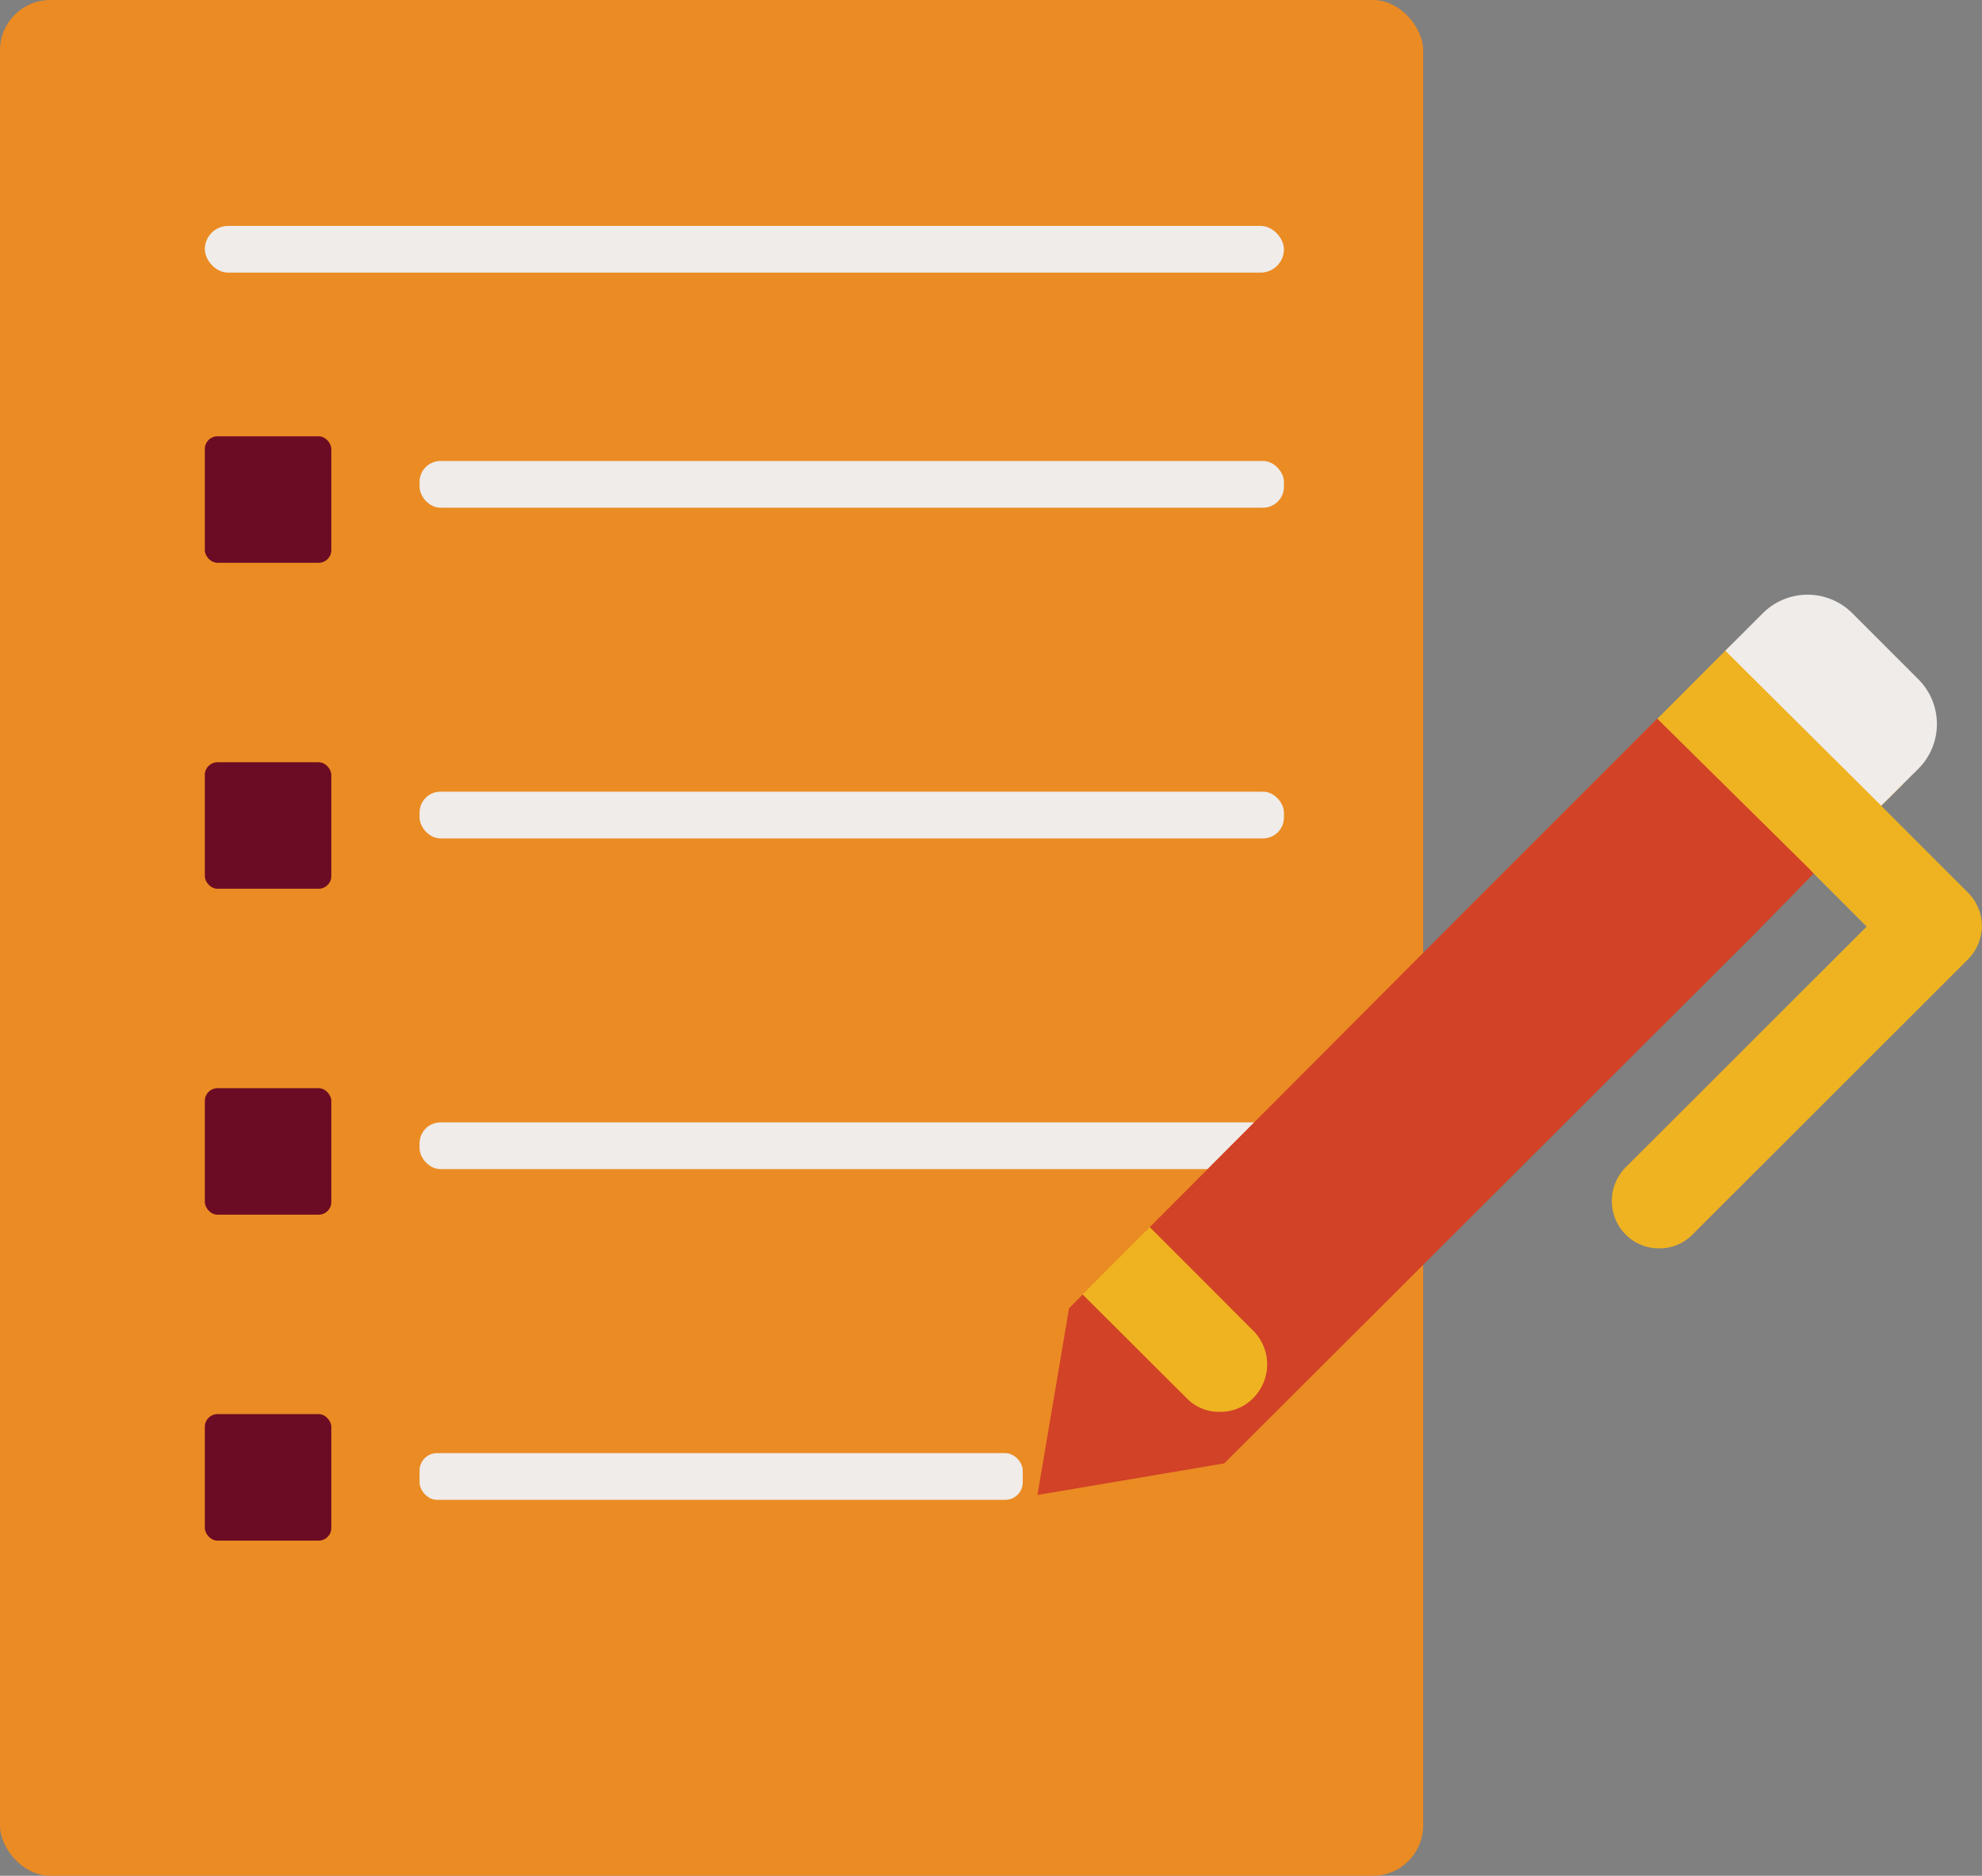 <svg xmlns="http://www.w3.org/2000/svg" width="77.633" height="73.463" viewBox="0 0 77.633 73.463">
  <rect x="0" y="0" width="77.633" height="73.463" fill="#808080" stroke="none"/>
  <g id="category_51000018297" transform="translate(-404.359 -922.522)">
    <rect id="Rectangle_481" data-name="Rectangle 481" width="55.743" height="73.463" rx="1.97" transform="translate(404.359 922.522)" fill="#eb8b23"/>
    <rect id="Rectangle_482" data-name="Rectangle 482" width="42.268" height="1.83" rx="0.915" transform="translate(412.382 931.369)" fill="#efecea"/>
    <rect id="Rectangle_483" data-name="Rectangle 483" width="33.857" height="1.83" rx="0.819" transform="translate(420.793 940.576)" fill="#efecea"/>
    <rect id="Rectangle_484" data-name="Rectangle 484" width="33.857" height="1.83" rx="0.819" transform="translate(420.793 953.527)" fill="#efecea"/>
    <rect id="Rectangle_485" data-name="Rectangle 485" width="33.857" height="1.83" rx="0.819" transform="translate(420.793 966.479)" fill="#efecea"/>
    <rect id="Rectangle_486" data-name="Rectangle 486" width="4.954" height="4.954" rx="0.495" transform="translate(412.382 939.609)" fill="#6c0b24"/>
    <rect id="Rectangle_487" data-name="Rectangle 487" width="4.954" height="4.954" rx="0.495" transform="translate(412.382 952.375)" fill="#6c0b24"/>
    <rect id="Rectangle_488" data-name="Rectangle 488" width="4.954" height="4.954" rx="0.495" transform="translate(412.382 965.14)" fill="#6c0b24"/>
    <rect id="Rectangle_489" data-name="Rectangle 489" width="23.626" height="1.83" rx="0.684" transform="translate(420.793 979.432)" fill="#efecea"/>
    <rect id="Rectangle_490" data-name="Rectangle 490" width="4.954" height="4.954" rx="0.495" transform="translate(412.382 977.905)" fill="#6c0b24"/>
    <path id="Path_1357" data-name="Path 1357" d="M5435.3,956.466l2.564-2.564,3.579,3.579a1.848,1.848,0,0,1,.545,1.3h0a1.881,1.881,0,0,1-.545,1.313l-10.786,10.774a1.8,1.8,0,0,1-1.313.545,1.824,1.824,0,0,1-1.313-.545,1.868,1.868,0,0,1,0-2.625l9.444-9.432-2.08-2.081" transform="translate(-4960)" fill="#efb321"/>
    <path id="Path_1358" data-name="Path 1358" d="M5432.131,947.813l-25.9,25.938,6.081,6.081,26.605-26.622Z" transform="translate(-4960)" fill="#efb321"/>
    <path id="Path_1359" data-name="Path 1359" d="M5439.506,952.624a2.477,2.477,0,0,0,0-3.492l-2.6-2.6a2.48,2.48,0,0,0-3.493,0l-1.474,1.474,6.106,6.068Z" transform="translate(-4960)" fill="#efecea"/>
    <path id="Path_1360" data-name="Path 1360" d="M5435.4,956.733l-2.242,2.294-20.843,20.806-7.32,1.238,1.239-7.319.532-.533,4.062,4.05a1.752,1.752,0,0,0,1.313.545,1.779,1.779,0,0,0,1.313-.545,1.869,1.869,0,0,0,0-2.625l-4.062-4.063,13.078-13.115,6.8-6.8,5.957,5.883" transform="translate(-4960)" fill="#d14227"/>
  </g>
</svg>
